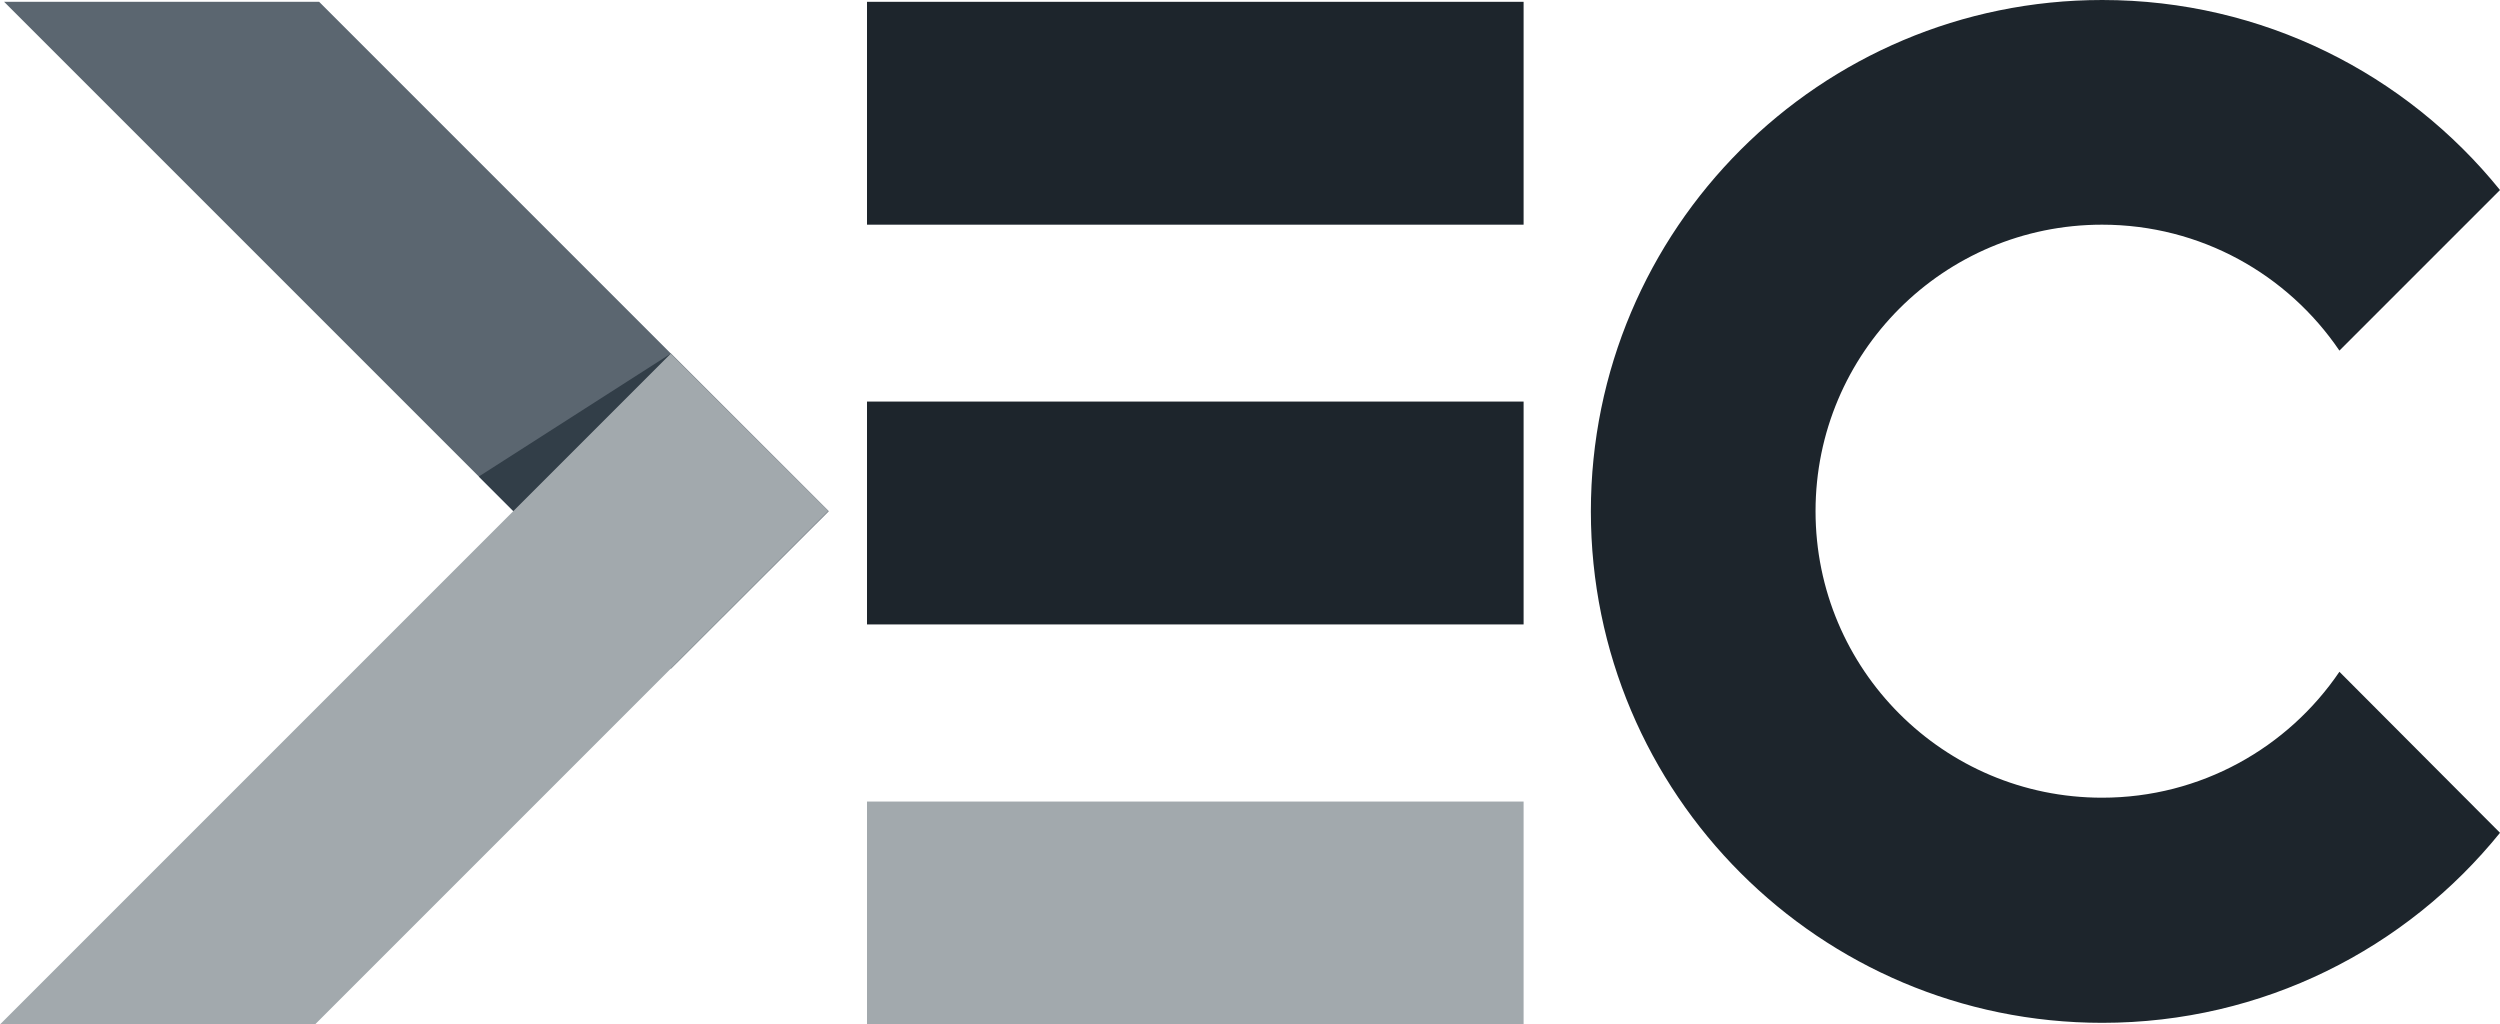 <?xml version="1.0" encoding="utf-8"?>
<!-- Generator: Adobe Illustrator 24.0.1, SVG Export Plug-In . SVG Version: 6.00 Build 0)  -->
<svg version="1.1" id="Capa_1" xmlns="http://www.w3.org/2000/svg" xmlns:xlink="http://www.w3.org/1999/xlink" x="0px" y="0px"
	 viewBox="0 0 1103.8 452.3" style="enable-background:new 0 0 1103.8 452.3;" xml:space="preserve">
<style type="text/css">
	.st0{fill:#5B6670;}
	.st1{fill:#323E48;}
	.st2{fill:#1D252C;}
	.st3{fill:#A2A9AD;}
</style>
<g>
	<polygon class="st0" points="1.8,0.8 296.2,295.2 365.8,225.7 140.9,0.8 	"/>
	<polygon class="st1" points="211.4,210.4 296.2,295.2 365.8,225.7 296.2,156.1 	"/>
	<rect x="382.8" y="0.8" class="st2" width="289.9" height="98.4"/>
	<rect x="382.8" y="177.3" class="st2" width="289.9" height="98.4"/>
	<rect x="382.8" y="353.9" class="st3" width="289.9" height="98.4"/>
	<path class="st2" d="M1032.9,296.6c-22.7,33.5-61.2,55.6-104.8,55.6c-69.9,0-126.5-56.6-126.5-126.5S858.2,99.2,928.1,99.2
		c43.6,0,82,22,104.8,55.6l70.9-70.9C1062.4,32.7,999.1,0,928.2,0C803.5,0,702.4,101.1,702.4,225.8s101.1,225.8,225.8,225.8
		c71,0,134.3-32.8,175.6-83.9L1032.9,296.6z"/>
	<polygon class="st3" points="139.1,452.3 365.8,225.6 296.2,156.1 0,452.3 	"/>
</g>
</svg>

